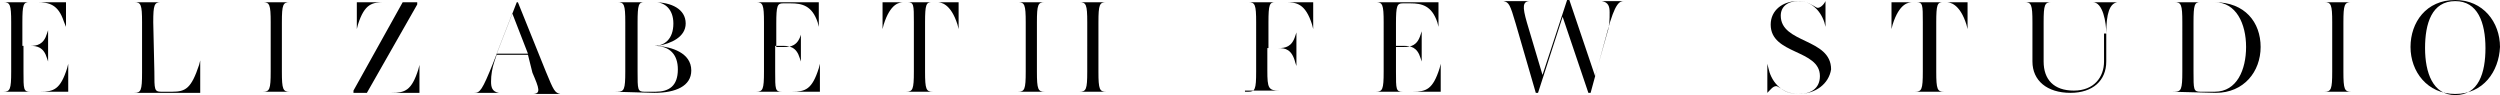 <?xml version="1.0" encoding="utf-8"?>
<!-- Generator: Adobe Illustrator 22.0.1, SVG Export Plug-In . SVG Version: 6.00 Build 0)  -->
<svg version="1.1" id="Layer_1" xmlns="http://www.w3.org/2000/svg" xmlns:xlink="http://www.w3.org/1999/xlink" x="0px" y="0px"
	 width="223.5px" height="8.5px" viewBox="0 0 223.5 8.5" style="enable-background:new 0 0 223.5 8.5;" xml:space="preserve">
<g>
	<g>
		<path d="M4.3,5.5L4.2,5.2c-0.3-1-0.9-1.1-1.5-1.1H2.1v2.3c0,1.6,0,1.8,0.6,1.8h0.9C4.8,8.2,5.4,8,6,6.1l0.1-0.4l0,0v2.5H0l0,0h0.3
			C0.9,8.2,1,8,1,6.4V2c0-1.6-0.1-1.8-0.7-1.8H0l0,0h5.9v2.2l0,0L5.7,1.9C5.2,0.4,4.4,0.2,3.3,0.2H2.6C2.1,0.2,2,0.4,2,2v2.1h0.7
			C3.3,4.1,3.9,4,4.2,3l0.1-0.3l0,0V5.5L4.3,5.5z"/>
		<path d="M13.8,6.4c0,1.6,0,1.8,0.6,1.8h1c1.2,0,1.7-0.3,2.4-2.4l0.1-0.4l0,0v2.9h-6.2l0,0H12c0.6,0,0.7-0.2,0.7-1.8V2
			c0-1.6-0.1-1.8-0.7-1.8h-0.3l0,0h3l0,0h-0.3c-0.6,0-0.7,0.2-0.7,1.8L13.8,6.4L13.8,6.4z"/>
		<path d="M25.2,6.4c0,1.6,0.1,1.8,0.7,1.8h0.3l0,0h-3l0,0h0.3c0.6,0,0.7-0.2,0.7-1.8V2c0-1.6-0.1-1.8-0.7-1.8h-0.3l0,0h3l0,0h-0.3
			c-0.6,0-0.7,0.2-0.7,1.8V6.4z"/>
		<path d="M34.4,0.2c-1.1,0-1.8,0.1-2.4,2l-0.1,0.4l0,0V0.2h5.4v0.2l-4.5,7.9H35c1.2,0,1.8-0.2,2.4-2.1l0.1-0.4l0,0v2.5h-5.9V8.1
			L36,0.2C36,0.2,34.4,0.2,34.4,0.2z"/>
		<path d="M47.2,4.9h-2.8l-0.2,0.6c-0.2,0.6-0.3,1.2-0.3,1.8c0,0.5,0.1,0.9,0.7,1h0.3l0,0h-2.6l0,0h0.1c0.5,0,0.7-0.2,1.7-2.7
			l2.1-5.4h0.1l2.5,6.2c0.7,1.7,0.8,1.9,1.3,2h0.1l0,0h-2.9l0,0h0.3c0.8,0,0.6-0.5,0-1.9L47.2,4.9z M44.4,4.8h2.8l-1.4-3.6L44.4,4.8
			z"/>
		<path d="M54.9,8.2h0.3c0.6,0,0.7-0.2,0.7-1.8V2c0-1.6-0.1-1.8-0.7-1.8h-0.3l0,0h3.6c1.5,0,2.8,0.6,2.8,1.9c0,1.2-1.3,1.8-2.5,2
			c1.2,0.1,3,0.6,3,2.2c0,1.4-1.4,2-3.3,2L54.9,8.2L54.9,8.2z M57,4.1h1.5c0.9,0,1.7-0.6,1.7-2c0-1.3-0.8-1.9-1.6-1.9h-1
			C57.1,0.2,57,0.4,57,2C57,2,57,4.1,57,4.1z M57,6.4c0,1.6,0,1.8,0.6,1.8h1c1.2,0,2-0.5,2-2c0-1.3-0.7-2.1-2.1-2.1H57V6.4z"/>
		<path d="M71.6,5.5l-0.1-0.3c-0.3-1-0.9-1.1-1.5-1.1h-0.7v2.3c0,1.6,0,1.8,0.6,1.8h0.9c1.2,0,1.8-0.2,2.4-2.1l0.1-0.4l0,0v2.5h-6
			l0,0h0.3c0.6,0,0.7-0.2,0.7-1.8V2c0-1.6-0.1-1.8-0.7-1.8h-0.3l0,0h5.9v2.2l0,0L73.1,2c-0.5-1.5-1.4-1.7-2.4-1.7H70
			c-0.5,0-0.6,0.2-0.6,1.8v2.1h0.7c0.6,0,1.2-0.1,1.5-1.1V2.7l0,0V5.5L71.6,5.5z"/>
		<path d="M83.7,8.2h-3l0,0H81c0.6,0,0.7-0.2,0.7-1.8V2c0-1.6,0-1.8-0.6-1.8h-0.3c-0.4,0-1.2,0.1-1.8,2l-0.1,0.4l0,0V0.2h6.8v2.4
			l0,0l-0.1-0.4c-0.6-1.9-1.5-2-1.8-2h-0.5c-0.5,0-0.6,0.2-0.6,1.8v4.4c0,1.6,0.1,1.8,0.7,1.8L83.7,8.2L83.7,8.2z"/>
		<path d="M98.2,6.4c0,1.6,0.1,1.8,0.7,1.8h0.3l0,0h-3l0,0h0.3c0.6,0,0.7-0.2,0.7-1.8V4.1h-4.5v2.3c0,1.6,0.1,1.8,0.7,1.8h0.3l0,0
			h-3l0,0H91c0.6,0,0.7-0.2,0.7-1.8V2c0-1.6-0.1-1.8-0.7-1.8h-0.3l0,0h3l0,0h-0.3c-0.6,0-0.7,0.2-0.7,1.8v2.1h4.5V2
			c0-1.6-0.1-1.8-0.7-1.8h-0.3l0,0h3l0,0h-0.3c-0.6,0-0.7,0.2-0.7,1.8V6.4z"/>
		<path d="M111.3,8.2L111.3,8.2h0.3c0.6,0,0.7-0.2,0.7-1.8V2c0-1.6-0.1-1.8-0.7-1.8h-0.3l0,0h6.1v2.4l0,0l-0.1-0.4
			c-0.6-1.9-1.4-2-2.4-2H114c-0.5,0-0.6,0.2-0.6,1.8v2.3h0.9c0.6,0,1.2-0.1,1.5-1.1l0.1-0.3l0,0v3l0,0l-0.1-0.3
			c-0.3-1.2-0.9-1.3-1.5-1.3h-1v2c0,1.6,0.1,1.8,1.1,1.8h0.3l0,0h-3.4V8.2z"/>
		<path d="M127.1,5.5L127,5.2c-0.3-1-0.9-1.1-1.5-1.1h-0.7v2.3c0,1.6,0,1.8,0.6,1.8h0.9c1.2,0,1.8-0.2,2.4-2.1l0.1-0.4l0,0v2.5h-6.1
			l0,0h0.3c0.6,0,0.7-0.2,0.7-1.8V2c0-1.6-0.1-1.8-0.7-1.8h-0.3l0,0h5.9v2.2l0,0L128.5,2c-0.5-1.5-1.4-1.7-2.4-1.7h-0.7
			c-0.5,0-0.6,0.2-0.6,1.8v2.1h0.7c0.6,0,1.2-0.1,1.5-1.1l0.1-0.3l0,0L127.1,5.5L127.1,5.5z"/>
		<path d="M137.9,6.7l2.2-6.7h0.2l2.3,6.8l1.1-3.9c0.2-0.6,0.2-1.2,0.2-1.8c0-0.5-0.1-0.9-0.7-1h-0.3l0,0h2.4l0,0h-0.1
			c-0.4,0-0.8,0.1-1.5,2.7l-1.5,5.5H142l-2.3-6.8l-2.2,6.8h-0.2l-1.8-6.2c-0.5-1.7-0.6-1.9-1.1-2h-0.1l0,0h2.8l0,0h-0.3
			c-0.7,0-0.7,0.5-0.3,1.9L137.9,6.7z"/>
		<path d="M160.8,8.4c-0.5,0-1.1-0.1-1.6-0.5c-0.2-0.1-0.3-0.2-0.4-0.2c-0.3,0-0.5,0.3-0.8,0.6l0,0V5.7l0,0l0.1,0.4
			C158.3,7.1,159.1,8.4,160.8,8.4c1.1,0,1.9-0.5,1.9-1.6c0-2.4-4.4-1.9-4.4-4.6c0-1.3,1.1-2.1,2.4-2.1c0.5,0,0.9,0.1,1.4,0.4
			c0.2,0.1,0.3,0.2,0.4,0.2c0.2,0,0.5-0.2,0.7-0.6l0,0v2.3l0,0L163.1,2c-0.4-1.2-1.3-1.9-2.3-1.9s-1.6,0.5-1.6,1.3
			c0,2.5,4.5,2,4.5,4.8C163.5,7.5,162.3,8.4,160.8,8.4z"/>
		<path d="M173.9,8.2h-3l0,0h0.3c0.6,0,0.7-0.2,0.7-1.8V2c0-1.6,0-1.8-0.6-1.8H171c-0.4,0-1.2,0.1-1.8,2l-0.1,0.4l0,0V0.2h6.8v2.4
			l0,0l-0.1-0.4c-0.6-1.9-1.5-2-1.8-2h-0.3c-0.5,0-0.6,0.2-0.6,1.8v4.4c0,1.6,0.1,1.8,0.7,1.8L173.9,8.2L173.9,8.2z"/>
		<path d="M188.3,3c0-1-0.3-2.8-1.2-2.8h-0.3l0,0h2.6l0,0h-0.1C188.6,0.3,188.3,1.2,188.3,3v2.5c0,1.7-1.2,2.8-3.2,2.8
			c-2.1,0-3.4-1.1-3.4-2.8V2c0-1.6-0.1-1.8-0.7-1.8h-0.3l0,0h3l0,0h-0.3c-0.6,0-0.7,0.2-0.7,1.8v3.5c0,1.6,0.9,2.6,2.7,2.6
			s2.7-1.2,2.7-2.6V3H188.3z"/>
		<path d="M194.1,8.2h0.3c0.6,0,0.7-0.2,0.7-1.8V2c0-1.6-0.1-1.8-0.7-1.8h-0.3l0,0h3.9c2.7,0,4.1,1.8,4.1,4s-1.5,4.1-4,4.1
			L194.1,8.2L194.1,8.2z M196.7,0.2c-0.5,0-0.6,0.2-0.6,1.8v4.4c0,1.6,0,1.8,0.6,1.8h1.3c2,0,2.8-2,2.8-4c0-2.1-0.9-4-2.8-4
			C198,0.2,196.7,0.2,196.7,0.2z"/>
		<path d="M209.5,6.4c0,1.6,0.1,1.8,0.7,1.8h0.3l0,0h-3l0,0h0.3c0.6,0,0.7-0.2,0.7-1.8V2c0-1.6-0.1-1.8-0.7-1.8h-0.3l0,0h3l0,0h-0.3
			c-0.6,0-0.7,0.2-0.7,1.8V6.4z"/>
		<path d="M219.5,8.4c-2.5,0-4-2-4-4.2s1.4-4.2,4-4.2c2.5,0,4,2,4,4.2C223.4,6.4,222,8.4,219.5,8.4z M219.5,0.1
			c-2.1,0-2.7,2-2.7,4.2s0.7,4.2,2.7,4.2c2.1,0,2.7-2,2.7-4.2C222.2,2,221.5,0.1,219.5,0.1z"/>
	</g>
</g>
</svg>
